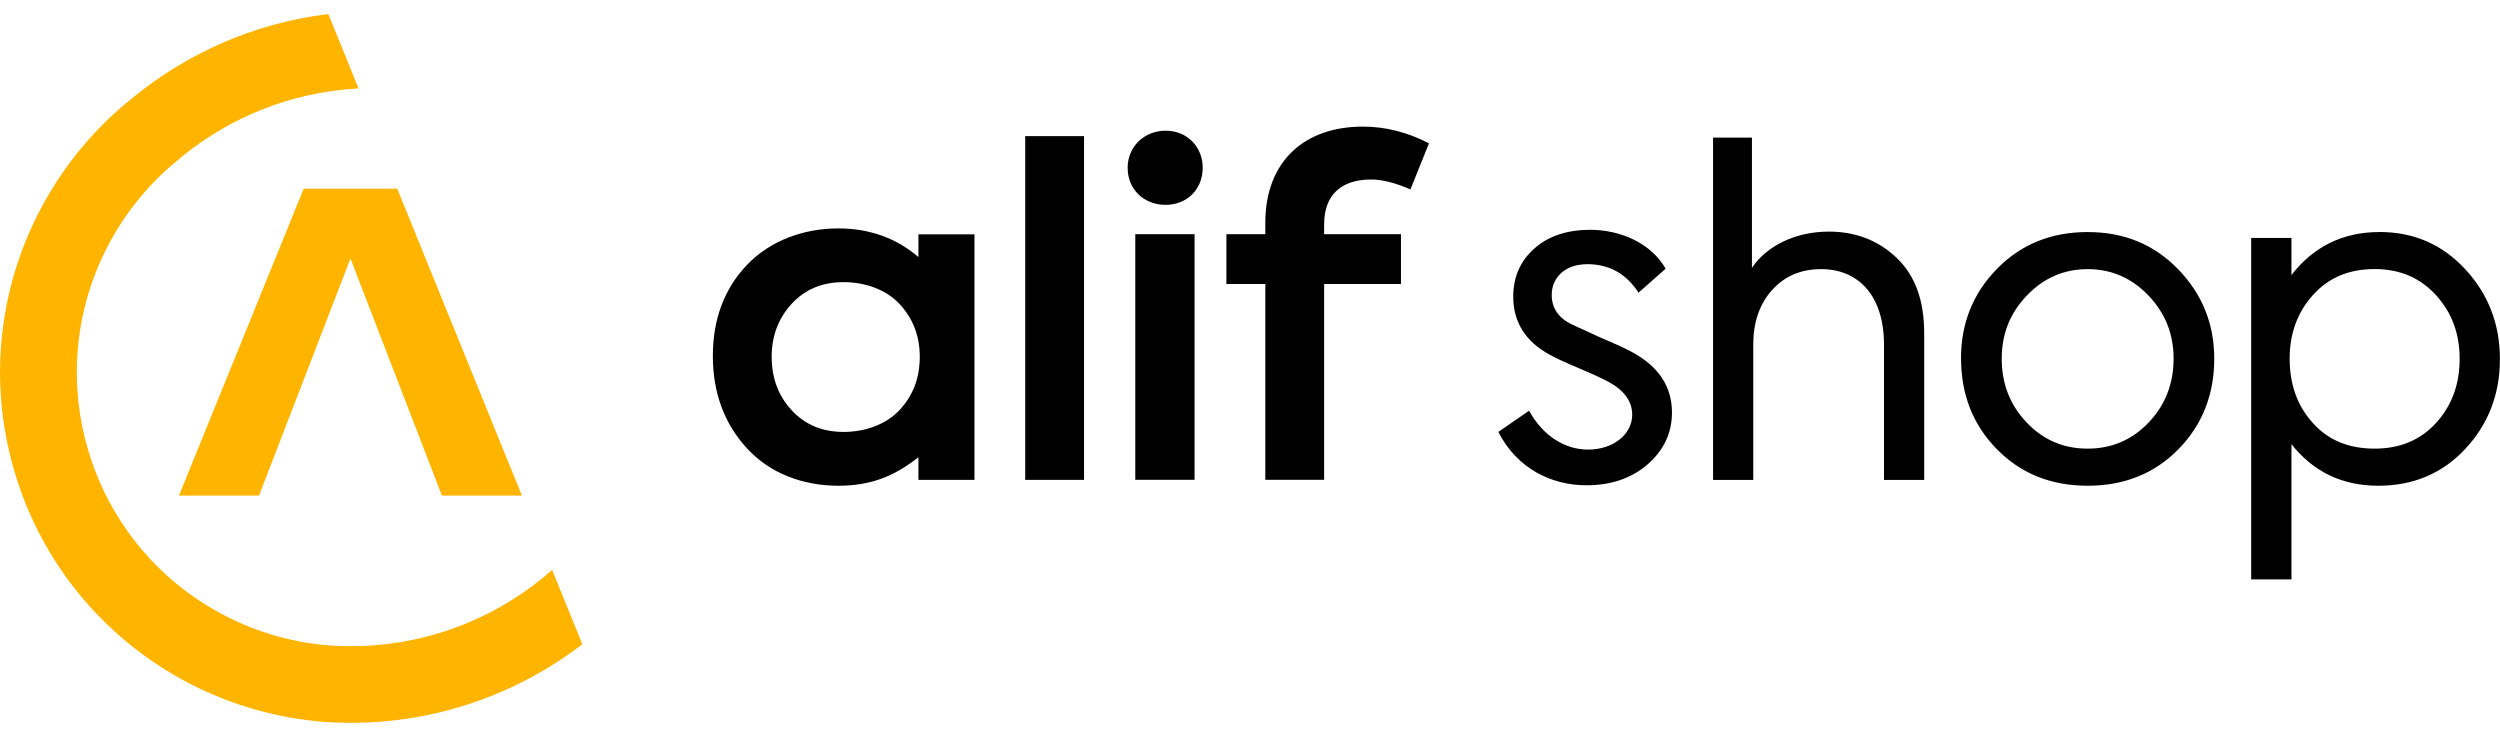 <svg width="112" height="33" viewBox="0 0 112 33" fill="none" xmlns="http://www.w3.org/2000/svg">
<g clip-path="url(#clip0_1_4)">
<g clip-path="url(#clip1_1_4)">
<g clip-path="url(#clip2_1_4)">
<path d="M17.795 8.451H13.606L8.017 22.204H11.603L15.701 11.581L19.799 22.204H23.382L17.795 8.451Z" fill="#FFB500"/>
<path d="M14.186 32.308L14.157 32.305H14.154H14.15H14.147H14.144C12.036 32.093 10.013 31.455 8.183 30.458C4.655 28.53 1.86 25.259 0.642 21.103C-0.58 16.943 0.003 12.682 1.929 9.158C2.919 7.344 4.267 5.721 5.909 4.409L5.942 4.383L5.945 4.379C8.375 2.389 11.349 1.063 14.57 0.646C14.587 0.643 14.694 0.633 14.711 0.633L16.062 3.959C16.043 3.959 15.932 3.969 15.913 3.972C13.04 4.151 10.375 5.229 8.228 6.956C8.196 6.982 8.16 7.011 8.127 7.037C8.075 7.08 8.02 7.125 7.968 7.171L7.965 7.174L7.961 7.177L7.958 7.181L7.955 7.184L7.951 7.187C7.938 7.2 7.922 7.21 7.909 7.22C6.691 8.223 5.691 9.445 4.945 10.806C3.44 13.559 2.987 16.888 3.942 20.139C4.896 23.39 7.075 25.947 9.828 27.448C11.287 28.246 12.906 28.748 14.59 28.901C18.255 29.204 21.711 28.025 24.356 25.855C24.483 25.751 24.61 25.644 24.737 25.533L26.089 28.862C22.805 31.377 18.613 32.709 14.186 32.315V32.308Z" fill="#FFB500"/>
<path d="M48.565 6.099H45.93V21.497H48.565V6.099ZM52.22 9.177C53.171 9.177 53.881 8.49 53.881 7.516C53.881 6.565 53.171 5.855 52.22 5.855C51.269 5.855 50.519 6.565 50.519 7.516C50.519 8.49 51.249 9.177 52.22 9.177ZM53.516 10.493H50.861V21.494H53.516V10.493ZM61.425 8.041C61.91 8.041 62.5 8.184 63.187 8.487L64.018 6.422C63.044 5.917 62.054 5.672 61.06 5.672C58.448 5.672 56.686 7.213 56.686 9.989V10.493H54.943V12.722H56.686V21.494H59.321V12.722H62.764V10.493H59.321V10.047C59.321 8.751 60.07 8.041 61.428 8.041H61.425Z" fill="black"/>
<path d="M41.206 15.985C41.206 16.937 40.903 17.728 40.294 18.376C39.685 19.025 38.744 19.35 37.793 19.35C36.842 19.35 36.066 19.031 35.464 18.376C34.871 17.735 34.571 16.937 34.571 15.985C34.571 15.054 34.871 14.259 35.464 13.614C36.066 12.959 36.842 12.64 37.793 12.64C38.744 12.64 39.688 12.963 40.294 13.614C40.903 14.262 41.206 15.054 41.206 15.985ZM41.145 11.516C40.161 10.669 38.956 10.233 37.558 10.233C35.998 10.233 34.509 10.78 33.477 11.855C32.444 12.93 31.936 14.308 31.936 15.946C31.936 17.588 32.444 18.985 33.477 20.1C34.509 21.214 35.978 21.761 37.558 21.761C38.998 21.761 40.063 21.344 41.145 20.481V21.497H43.656V10.497H41.145V11.52V11.516Z" fill="black"/>
<path d="M71.074 21.741C72.188 21.741 73.119 21.416 73.829 20.79C74.54 20.161 74.904 19.393 74.904 18.481C74.904 17.305 74.295 16.393 73.061 15.744C72.758 15.582 72.269 15.36 71.644 15.096L70.409 14.529C69.823 14.246 69.517 13.8 69.517 13.213C69.517 12.464 70.083 11.835 71.116 11.835C72.087 11.835 72.859 12.262 73.406 13.112L74.621 12.037C73.973 10.904 72.614 10.295 71.237 10.295C70.204 10.295 69.354 10.578 68.725 11.145C68.096 11.712 67.793 12.422 67.793 13.292C67.793 14.425 68.341 15.298 69.416 15.884C69.66 16.028 70.103 16.23 70.774 16.513C71.442 16.797 71.868 16.998 72.09 17.122C72.781 17.507 73.123 17.992 73.123 18.582C73.123 19.412 72.331 20.142 71.139 20.142C70.145 20.142 69.132 19.556 68.504 18.399L67.126 19.35C67.937 20.95 69.455 21.741 71.077 21.741H71.074ZM78.546 21.497V15.438C78.546 14.445 78.823 13.63 79.377 13.008C79.937 12.376 80.673 12.057 81.585 12.057C83.266 12.057 84.403 13.252 84.403 15.441V21.5H86.204V14.937C86.204 13.458 85.8 12.344 84.97 11.552C84.139 10.761 83.126 10.376 81.93 10.376C80.452 10.376 79.155 11.005 78.487 11.998V6.164H76.745V21.5H78.549L78.546 21.497ZM87.856 16.067C87.856 17.666 88.383 19.025 89.455 20.119C90.527 21.214 91.885 21.761 93.527 21.761C95.169 21.761 96.527 21.214 97.599 20.119C98.67 19.025 99.198 17.666 99.198 16.067C99.198 14.487 98.644 13.155 97.576 12.057C96.498 10.95 95.165 10.396 93.524 10.396C91.882 10.396 90.53 10.95 89.452 12.057C88.383 13.155 87.853 14.487 87.853 16.067H87.856ZM97.377 16.067C97.377 17.181 97.012 18.135 96.263 18.924C95.514 19.712 94.602 20.099 93.527 20.099C92.452 20.099 91.54 19.715 90.791 18.924C90.041 18.135 89.677 17.181 89.677 16.067C89.677 14.972 90.041 14.041 90.791 13.252C91.54 12.464 92.452 12.057 93.527 12.057C94.602 12.057 95.514 12.461 96.263 13.252C97.012 14.041 97.377 14.976 97.377 16.067ZM106.586 10.396C104.967 10.396 103.648 11.044 102.657 12.321V10.66H100.853V25.956H102.657V19.898C103.628 21.132 104.928 21.761 106.547 21.761C108.107 21.761 109.41 21.217 110.436 20.119C111.475 19.012 111.996 17.666 111.996 16.086C111.996 14.507 111.469 13.168 110.436 12.054C109.404 10.94 108.127 10.393 106.586 10.393V10.396ZM106.384 20.099C105.228 20.099 104.306 19.725 103.609 18.943C102.908 18.165 102.576 17.201 102.576 16.067C102.576 14.953 102.921 13.998 103.609 13.23C104.315 12.438 105.231 12.054 106.384 12.054C107.518 12.054 108.426 12.445 109.14 13.23C109.843 14.005 110.192 14.953 110.192 16.067C110.192 17.201 109.853 18.158 109.14 18.943C108.436 19.718 107.518 20.099 106.384 20.099Z" fill="black"/>
</g>
</g>
</g>
<defs>
<clipPath id="clip0_1_4">
<rect width="112" height="31.75" fill="white" transform="translate(0 0.63)"/>
</clipPath>
<clipPath id="clip1_1_4">
<rect width="112" height="31.75" fill="white" transform="translate(0 0.63)"/>
</clipPath>
<clipPath id="clip2_1_4">
<rect width="111.991" height="31.75" fill="white" transform="translate(0.004 0.63)"/>
</clipPath>
</defs>
</svg>
